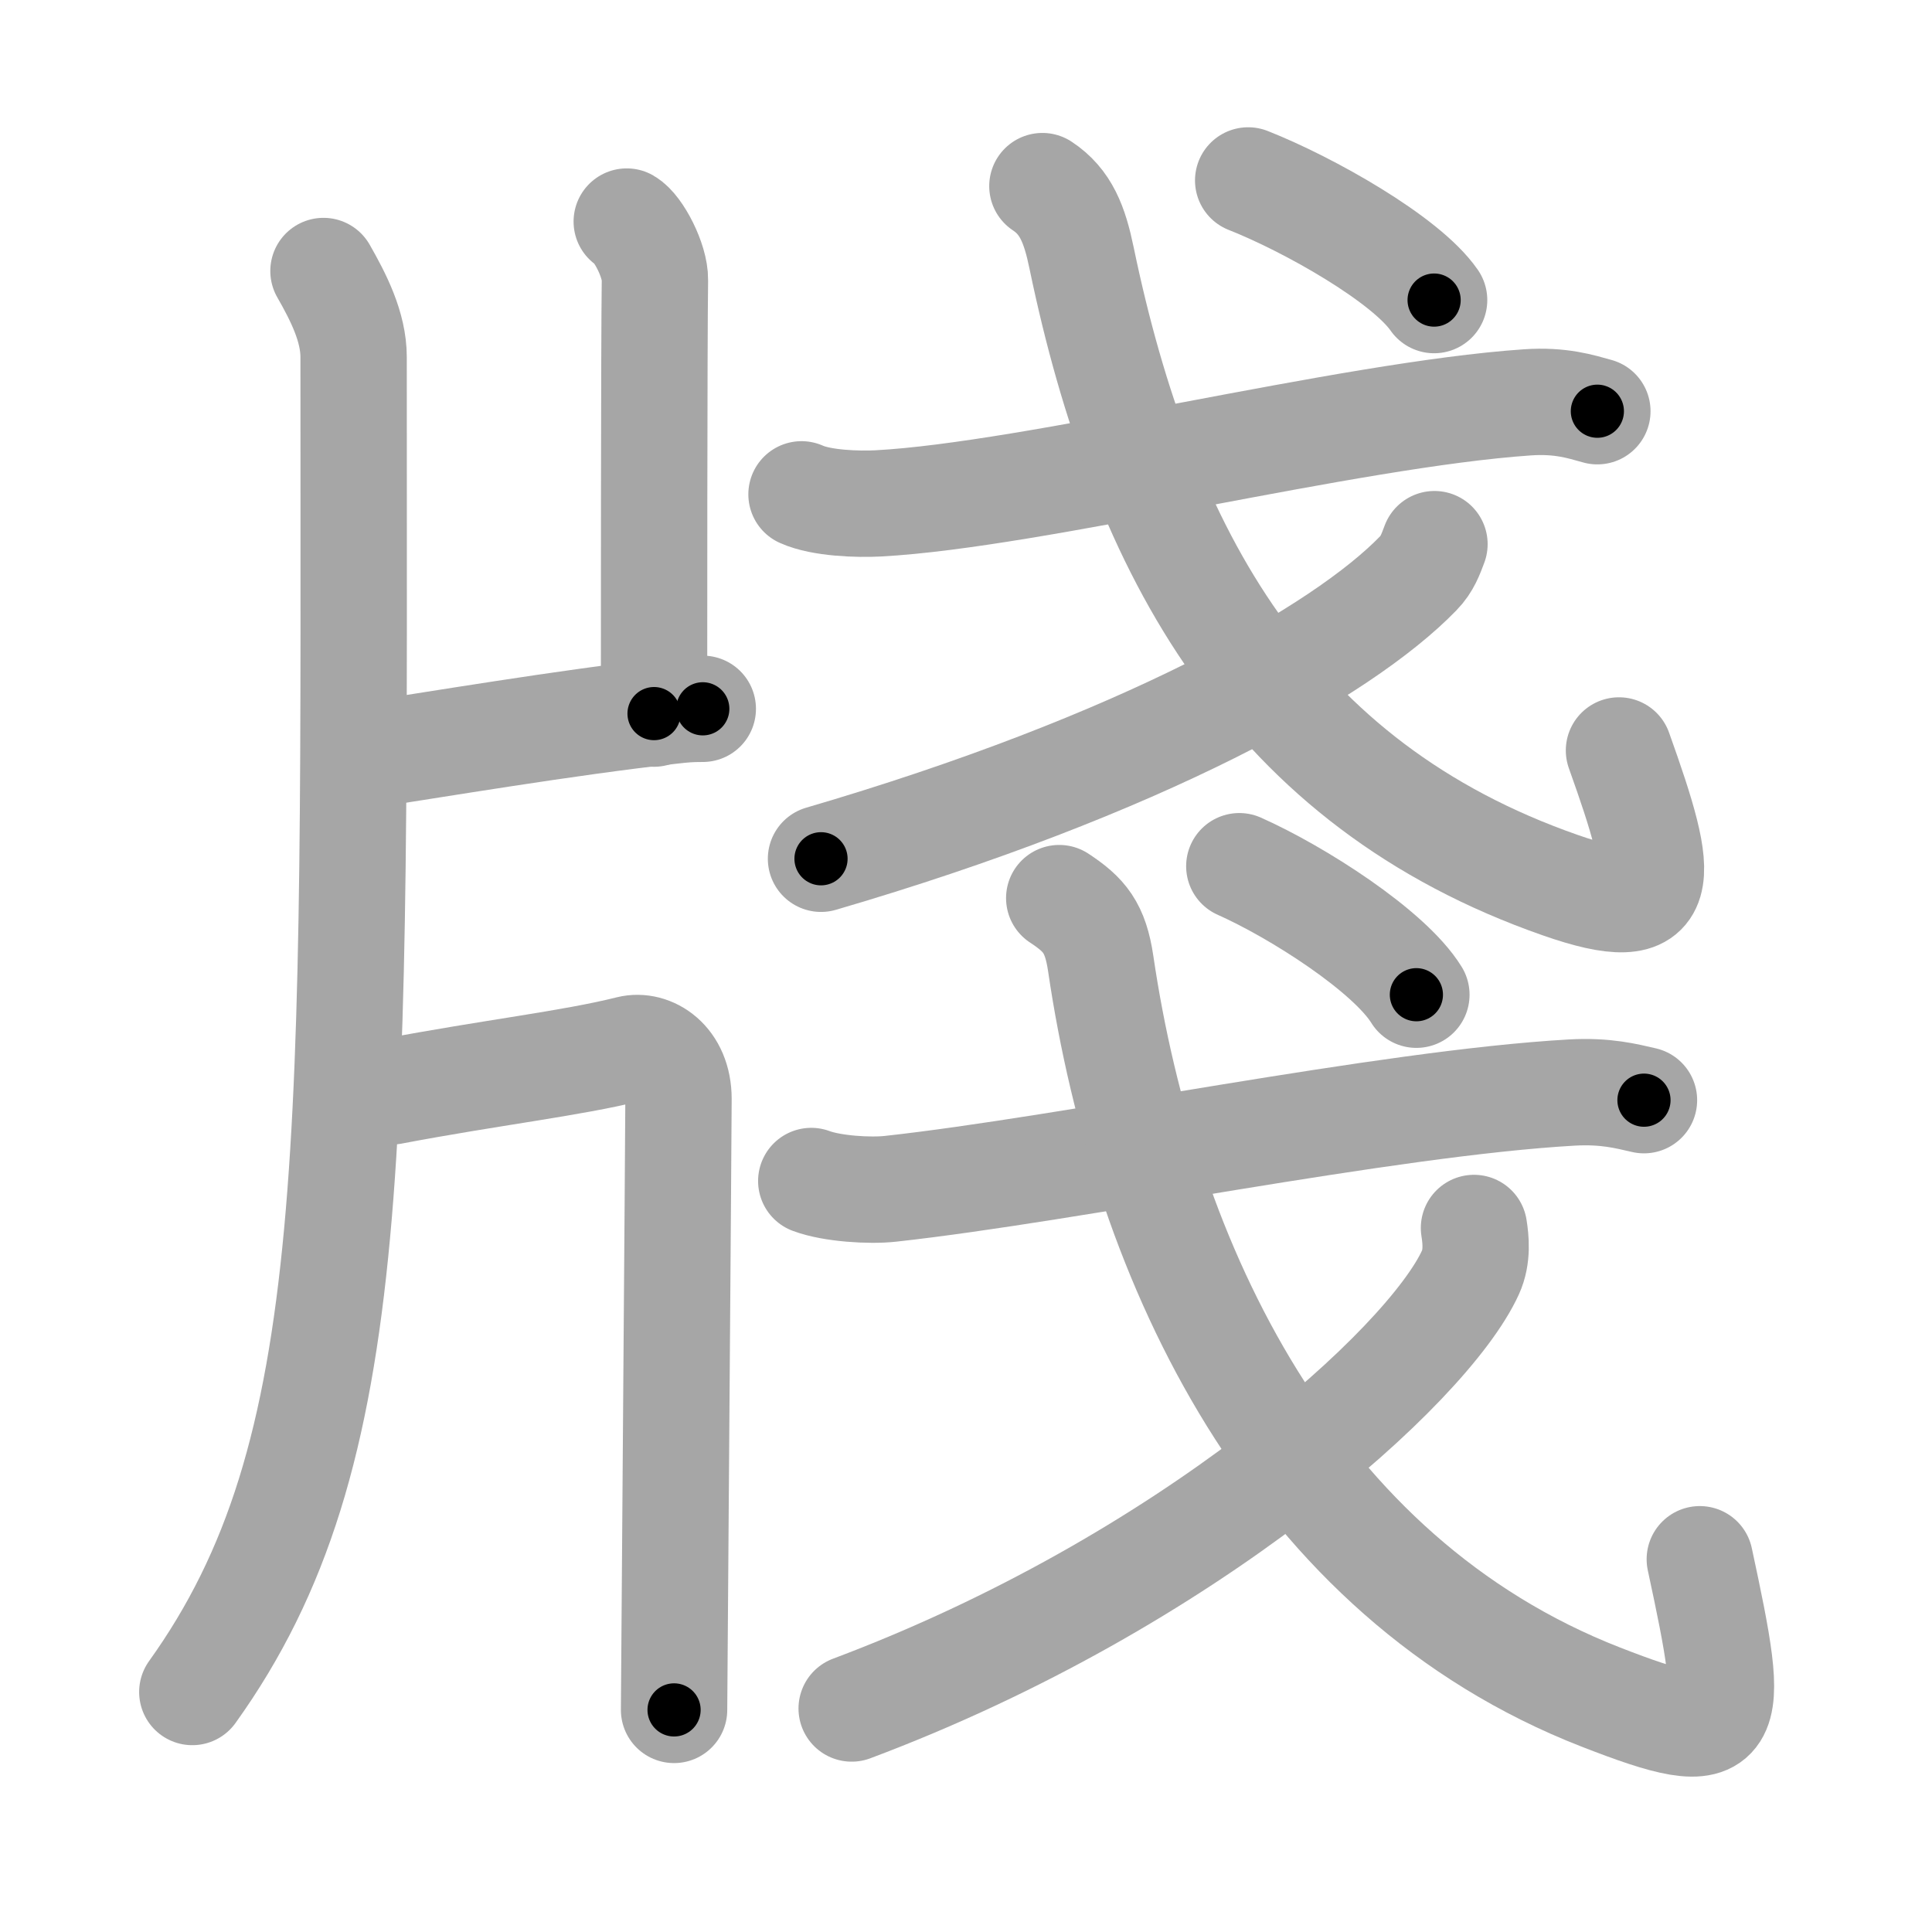 <svg xmlns="http://www.w3.org/2000/svg" viewBox="0 0 109 109" id="724b"><g fill="none" stroke="#a6a6a6" stroke-width="6" stroke-linecap="round" stroke-linejoin="round"><g><g><path d="M18.25,15.29c0.84,1.47,1.7,3.15,1.7,4.85c0,44.86,0.55,61.86-9.1,75.32" /><path d="M35.36,12.5c0.66,0.38,1.61,2.22,1.59,3.3c-0.05,3.41-0.05,21.36-0.05,24.46" /><path d="M20.03,42.7C24.5,42.02,32,40.75,37.8,40.11c0.78-0.09,1.12-0.12,1.85-0.12" /><path d="M19.71,61.41c0.19-0.02,1.65,0.3,2.35,0.17c5.69-1.08,10.19-1.58,13.45-2.4c1.21-0.3,2.77,0.66,2.77,2.82c0,1.39-0.25,33.79-0.25,34.47" /></g><g><g><g><path d="M45.22,27.89c1.13,0.51,3.2,0.57,4.33,0.51c8.79-0.47,26.44-5,36.62-5.7c1.88-0.13,3.01,0.24,3.95,0.5" /><path d="M58.81,10.5c1.33,0.88,1.82,2.17,2.21,4.05c3.47,16.7,10.72,29.7,27.01,35.39c6.33,2.21,5.96-0.19,3.31-7.6" /></g><g><path d="M80.93,30.7c-0.21,0.56-0.41,1.13-0.91,1.64c-4.3,4.45-15.71,10.85-33.7,16.11" /></g><g><g><path d="M70.42,10.18c3.42,1.35,8.89,4.44,10.49,6.75" /></g></g></g><g><g><path d="M45.77,66.63c1.17,0.44,3.31,0.57,4.47,0.44c10.21-1.12,27.91-4.83,38.43-5.43c1.94-0.11,3.11,0.21,4.08,0.43" /><path d="M59.76,50.67c1.43,0.94,2.04,1.67,2.34,3.69c2.5,16.98,10.88,34.62,28.2,41.38c7.7,3,7.7,2,5.6-7.77" /></g><g><path d="M83.16,69.28c0.1,0.63,0.21,1.61-0.2,2.51C80.54,77.08,67,89.28,48.05,96.39" /></g><g><g><path d="M69.92,48.87c3.26,1.45,8.46,4.77,9.99,7.25" /></g></g></g></g></g></g><g fill="none" stroke="#000" stroke-width="3" stroke-linecap="round" stroke-linejoin="round"><path d="M18.25,15.29c0.84,1.47,1.7,3.15,1.7,4.85c0,44.86,0.55,61.86-9.1,75.32" stroke-dasharray="82.147" stroke-dashoffset="82.147"><animate attributeName="stroke-dashoffset" values="82.147;82.147;0" dur="0.618s" fill="freeze" begin="0s;724b.click" /></path><path d="M35.36,12.5c0.66,0.38,1.61,2.22,1.59,3.3c-0.05,3.41-0.05,21.36-0.05,24.46" stroke-dasharray="28.224" stroke-dashoffset="28.224"><animate attributeName="stroke-dashoffset" values="28.224" fill="freeze" begin="724b.click" /><animate attributeName="stroke-dashoffset" values="28.224;28.224;0" keyTimes="0;0.687;1" dur="0.9s" fill="freeze" begin="0s;724b.click" /></path><path d="M20.03,42.7C24.5,42.02,32,40.75,37.8,40.11c0.78-0.09,1.12-0.12,1.85-0.12" stroke-dasharray="19.816" stroke-dashoffset="19.816"><animate attributeName="stroke-dashoffset" values="19.816" fill="freeze" begin="724b.click" /><animate attributeName="stroke-dashoffset" values="19.816;19.816;0" keyTimes="0;0.82;1" dur="1.098s" fill="freeze" begin="0s;724b.click" /></path><path d="M19.71,61.41c0.19-0.02,1.65,0.3,2.35,0.17c5.69-1.08,10.19-1.58,13.45-2.4c1.21-0.3,2.77,0.66,2.77,2.82c0,1.39-0.25,33.79-0.25,34.47" stroke-dasharray="55.068" stroke-dashoffset="55.068"><animate attributeName="stroke-dashoffset" values="55.068" fill="freeze" begin="724b.click" /><animate attributeName="stroke-dashoffset" values="55.068;55.068;0" keyTimes="0;0.666;1" dur="1.649s" fill="freeze" begin="0s;724b.click" /></path><path d="M45.22,27.89c1.13,0.51,3.2,0.57,4.33,0.51c8.79-0.47,26.44-5,36.62-5.7c1.88-0.13,3.01,0.24,3.95,0.5" stroke-dasharray="45.481" stroke-dashoffset="45.481"><animate attributeName="stroke-dashoffset" values="45.481" fill="freeze" begin="724b.click" /><animate attributeName="stroke-dashoffset" values="45.481;45.481;0" keyTimes="0;0.784;1" dur="2.104s" fill="freeze" begin="0s;724b.click" /></path><path d="M58.81,10.5c1.33,0.88,1.82,2.17,2.21,4.05c3.47,16.7,10.72,29.7,27.01,35.39c6.33,2.21,5.96-0.19,3.31-7.6" stroke-dasharray="64.834" stroke-dashoffset="64.834"><animate attributeName="stroke-dashoffset" values="64.834" fill="freeze" begin="724b.click" /><animate attributeName="stroke-dashoffset" values="64.834;64.834;0" keyTimes="0;0.812;1" dur="2.591s" fill="freeze" begin="0s;724b.click" /></path><path d="M80.93,30.7c-0.21,0.56-0.41,1.13-0.91,1.64c-4.3,4.45-15.71,10.85-33.7,16.11" stroke-dasharray="39.548" stroke-dashoffset="39.548"><animate attributeName="stroke-dashoffset" values="39.548" fill="freeze" begin="724b.click" /><animate attributeName="stroke-dashoffset" values="39.548;39.548;0" keyTimes="0;0.868;1" dur="2.986s" fill="freeze" begin="0s;724b.click" /></path><path d="M70.42,10.18c3.42,1.35,8.89,4.44,10.49,6.75" stroke-dasharray="12.589" stroke-dashoffset="12.589"><animate attributeName="stroke-dashoffset" values="12.589" fill="freeze" begin="724b.click" /><animate attributeName="stroke-dashoffset" values="12.589;12.589;0" keyTimes="0;0.922;1" dur="3.238s" fill="freeze" begin="0s;724b.click" /></path><path d="M45.77,66.63c1.17,0.44,3.31,0.57,4.47,0.44c10.21-1.12,27.91-4.83,38.43-5.43c1.94-0.11,3.11,0.21,4.08,0.43" stroke-dasharray="47.466" stroke-dashoffset="47.466"><animate attributeName="stroke-dashoffset" values="47.466" fill="freeze" begin="724b.click" /><animate attributeName="stroke-dashoffset" values="47.466;47.466;0" keyTimes="0;0.872;1" dur="3.713s" fill="freeze" begin="0s;724b.click" /></path><path d="M59.76,50.67c1.43,0.94,2.04,1.67,2.34,3.69c2.5,16.98,10.88,34.62,28.2,41.38c7.7,3,7.7,2,5.6-7.77" stroke-dasharray="72.804" stroke-dashoffset="72.804"><animate attributeName="stroke-dashoffset" values="72.804" fill="freeze" begin="724b.click" /><animate attributeName="stroke-dashoffset" values="72.804;72.804;0" keyTimes="0;0.872;1" dur="4.26s" fill="freeze" begin="0s;724b.click" /></path><path d="M83.16,69.28c0.1,0.63,0.21,1.61-0.2,2.51C80.54,77.08,67,89.28,48.05,96.39" stroke-dasharray="45.925" stroke-dashoffset="45.925"><animate attributeName="stroke-dashoffset" values="45.925" fill="freeze" begin="724b.click" /><animate attributeName="stroke-dashoffset" values="45.925;45.925;0" keyTimes="0;0.903;1" dur="4.719s" fill="freeze" begin="0s;724b.click" /></path><path d="M69.92,48.87c3.26,1.45,8.46,4.77,9.99,7.25" stroke-dasharray="12.466" stroke-dashoffset="12.466"><animate attributeName="stroke-dashoffset" values="12.466" fill="freeze" begin="724b.click" /><animate attributeName="stroke-dashoffset" values="12.466;12.466;0" keyTimes="0;0.95;1" dur="4.968s" fill="freeze" begin="0s;724b.click" /></path></g></svg>